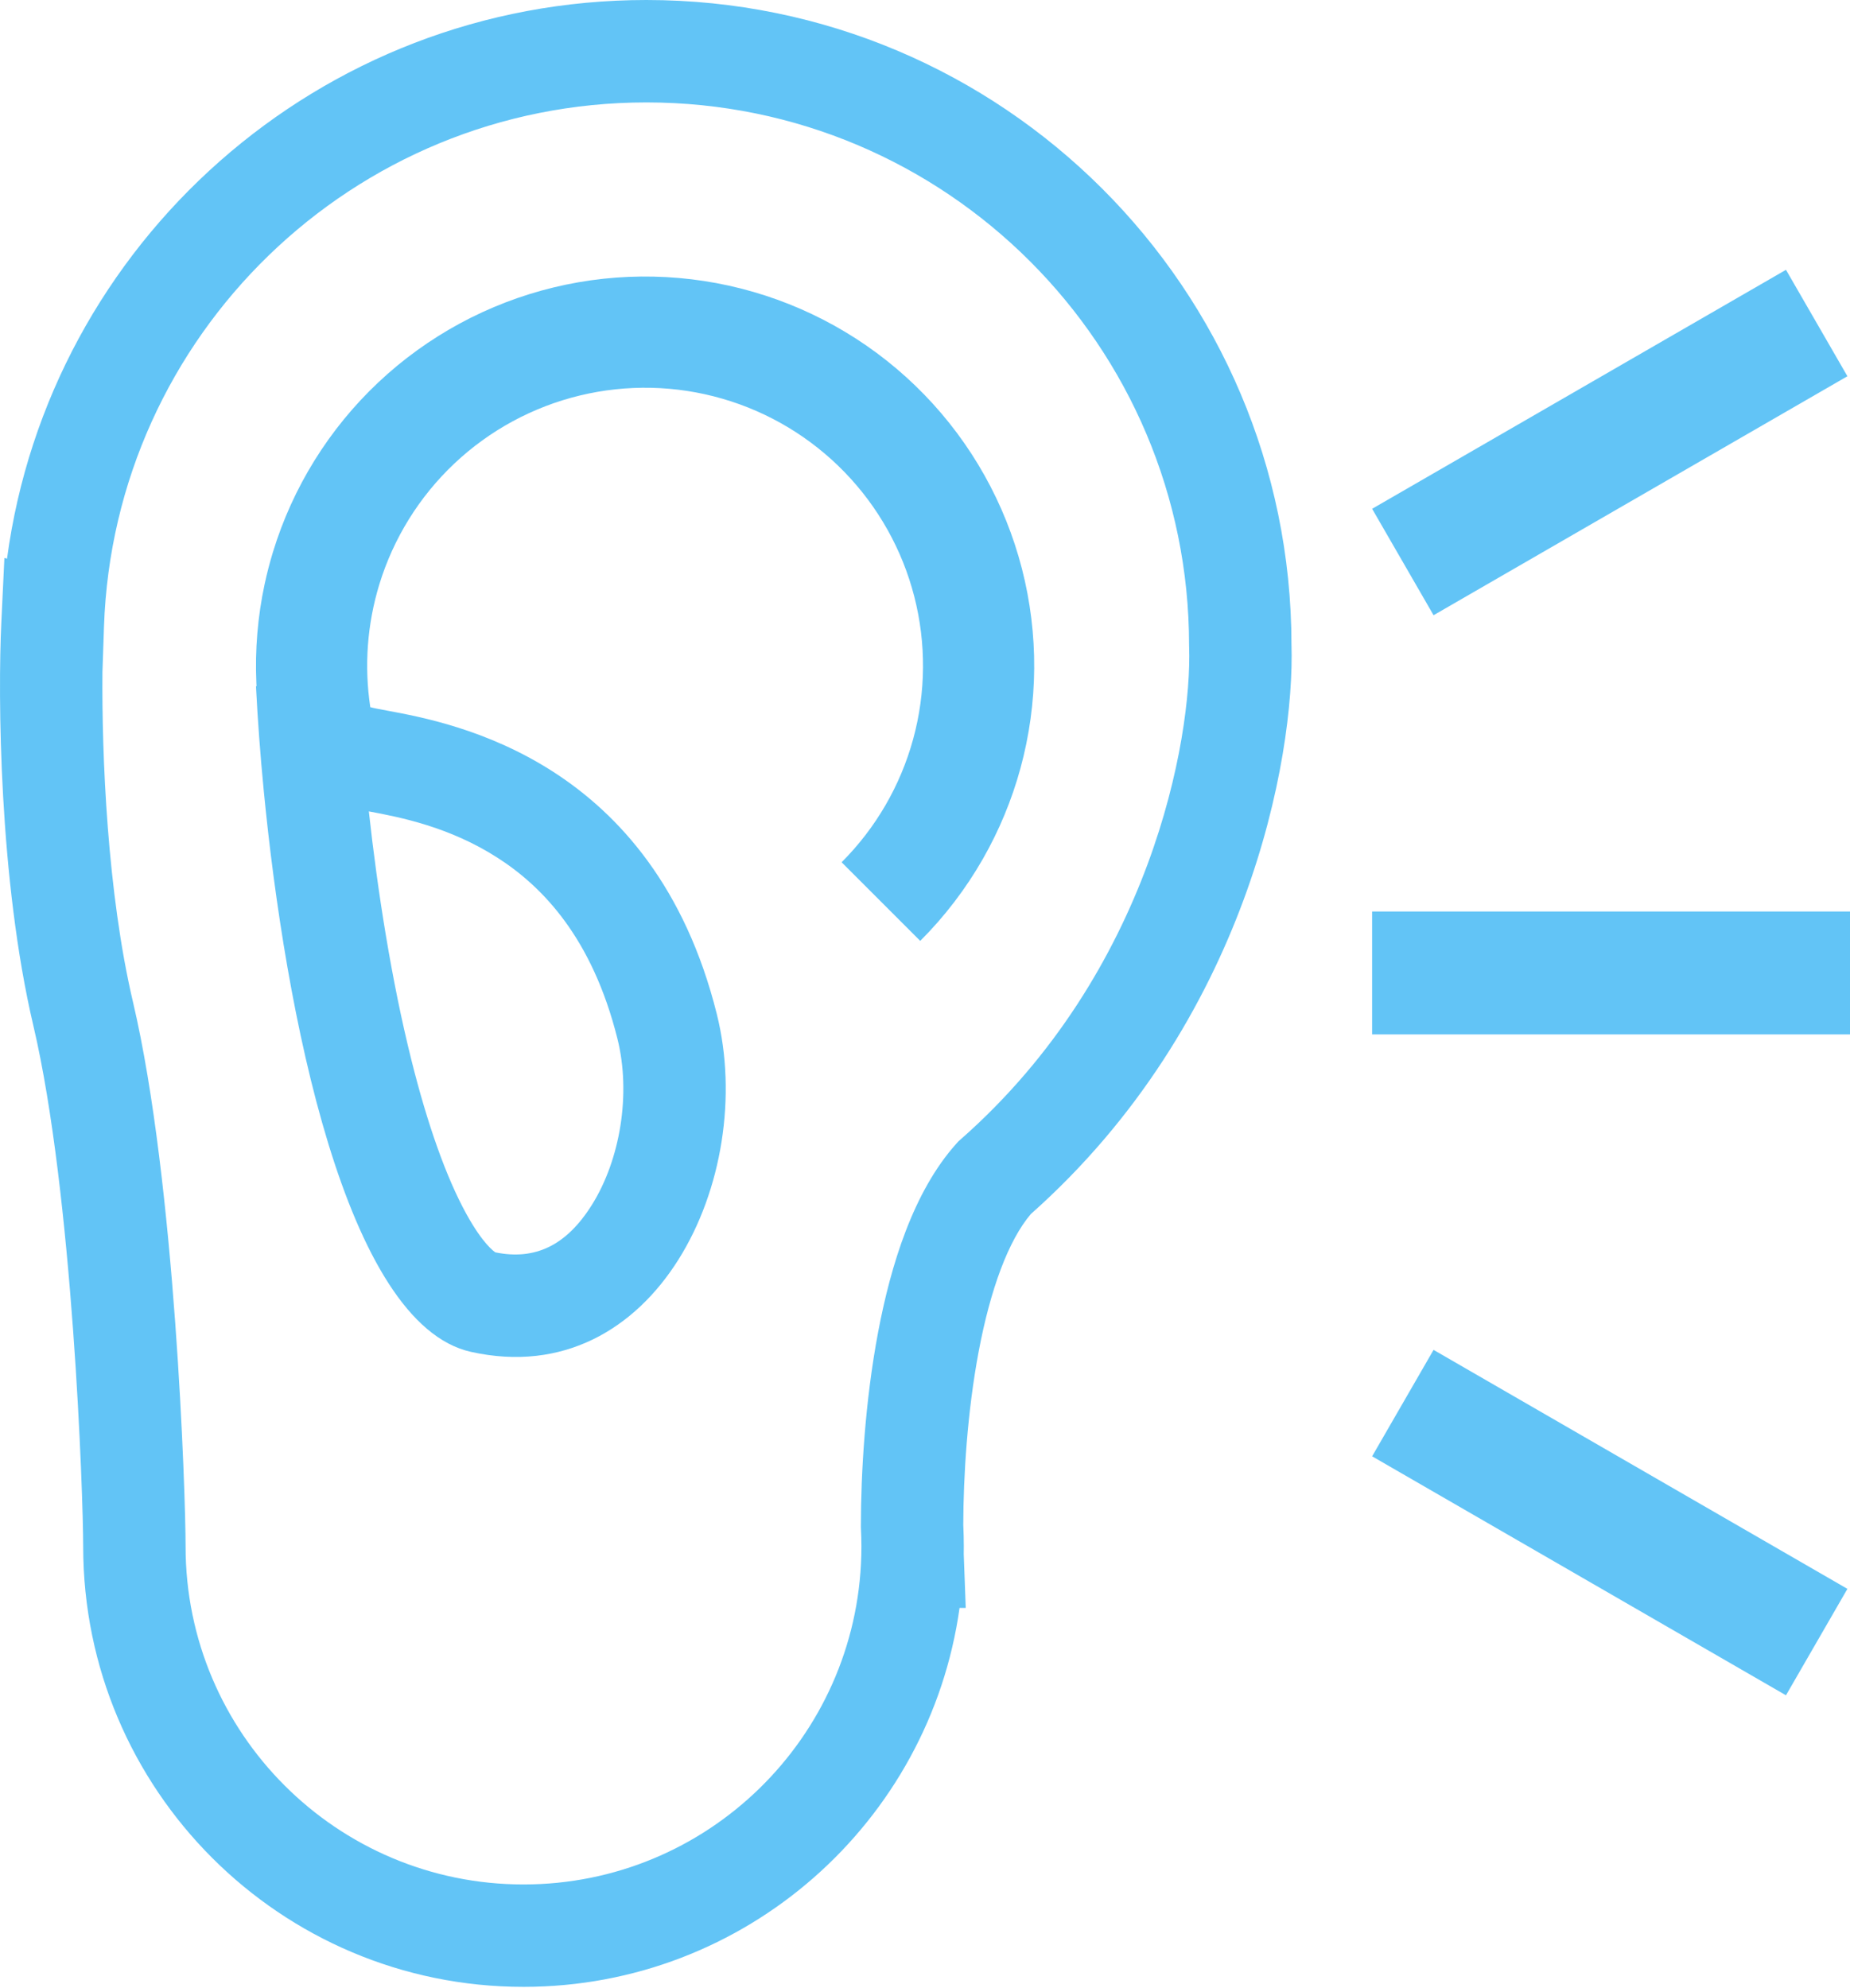 <svg width="148" height="159" viewBox="0 0 148 159" fill="none" xmlns="http://www.w3.org/2000/svg">
<path fill-rule="evenodd" clip-rule="evenodd" d="M29.623 56.563C29.129 53.287 29.372 49.934 30.344 46.751C31.474 43.054 33.547 39.716 36.36 37.065C39.174 34.414 42.63 32.542 46.387 31.635C50.144 30.727 54.073 30.814 57.787 31.889C61.5 32.963 64.869 34.987 67.561 37.76C70.254 40.534 72.177 43.962 73.14 47.705C74.103 51.449 74.074 55.379 73.055 59.107C72.036 62.836 70.063 66.235 67.329 68.968L73.619 75.258C75.584 73.293 77.269 71.082 78.636 68.69C79.931 66.423 80.942 63.992 81.636 61.452C83.062 56.231 83.103 50.729 81.754 45.488C80.405 40.247 77.713 35.448 73.944 31.565C70.174 27.681 65.457 24.848 60.258 23.344C55.06 21.84 49.559 21.717 44.298 22.988C39.037 24.259 34.199 26.88 30.26 30.591C26.321 34.303 23.418 38.977 21.837 44.153C21.579 44.999 21.357 45.855 21.172 46.716C20.613 49.321 20.392 51.983 20.51 54.636C20.514 54.719 20.518 54.801 20.522 54.883C20.522 54.885 20.523 54.888 20.523 54.89L20.479 54.885C20.479 54.888 20.48 54.89 20.48 54.893C20.484 54.973 20.488 55.055 20.492 55.136C20.614 57.531 20.812 60.272 21.098 63.219C22.807 80.87 27.624 105.896 37.682 108.131C52.427 111.408 60.619 94.206 57.342 81.099C52.263 60.782 36.259 57.819 30.96 56.837C30.373 56.728 29.918 56.644 29.623 56.563ZM29.507 64.899C30.209 71.288 31.317 78.402 32.912 84.786C34.198 89.933 35.696 94.171 37.307 97.094C38.638 99.509 39.514 100.088 39.626 100.17C42.821 100.821 45.31 99.615 47.338 96.394C49.618 92.774 50.497 87.493 49.395 83.085C47.383 75.038 43.427 70.935 39.806 68.61C35.969 66.145 32.037 65.368 29.507 64.899Z" fill="#62C4F6"/>
<path fill-rule="evenodd" clip-rule="evenodd" d="M147.793 30.094L114.685 49.209L109.77 40.696L142.878 21.581L147.793 30.094Z" fill="#62C4F6"/>
<path fill-rule="evenodd" clip-rule="evenodd" d="M148 82.737H109.77V72.907L148 72.907V82.737Z" fill="#62C4F6"/>
<path fill-rule="evenodd" clip-rule="evenodd" d="M142.878 135.599L109.77 116.484L114.685 107.971L147.793 127.086L142.878 135.599Z" fill="#62C4F6"/>
<path fill-rule="evenodd" clip-rule="evenodd" d="M0.562 44.686C3.945 19.456 25.555 0 51.71 0C80.19 0 103.282 23.07 103.318 51.541C103.598 60.625 99.782 81.731 82.469 97.103C80.673 99.21 79.234 103.119 78.299 108.074C77.382 112.931 77.07 118.106 77.062 121.962C77.09 122.537 77.105 123.115 77.105 123.696C77.105 123.897 77.103 124.098 77.1 124.299L77.102 124.364L77.259 128.611H76.764C74.372 145.739 59.666 158.92 41.88 158.92C22.426 158.92 6.655 143.15 6.655 123.696C6.655 119.639 5.829 95.469 2.668 82.037C-0.079 70.359 -0.174 55.671 0.107 49.775L0.352 44.626L0.562 44.686ZM8.196 53.742C8.138 60.427 8.579 71.392 10.642 80.16C14.035 94.58 14.847 119.56 14.847 123.696C14.847 138.626 26.95 150.729 41.88 150.729C56.571 150.729 68.526 139.008 68.904 124.409L68.905 124.362L68.907 124.251C68.911 124.067 68.913 123.882 68.913 123.696C68.913 123.218 68.9 122.744 68.876 122.274L68.871 122.167L68.871 122.061C68.872 117.841 69.205 112.086 70.249 106.555C71.259 101.204 73.067 95.3 76.518 91.465L76.677 91.288L76.856 91.131C92.094 77.721 95.372 59.049 95.129 51.745L95.126 51.676V51.608C95.126 27.63 75.688 8.192 51.71 8.192C28.231 8.192 9.104 26.83 8.319 50.116L8.196 53.742Z" fill="#62C4F6"/>
</svg>
